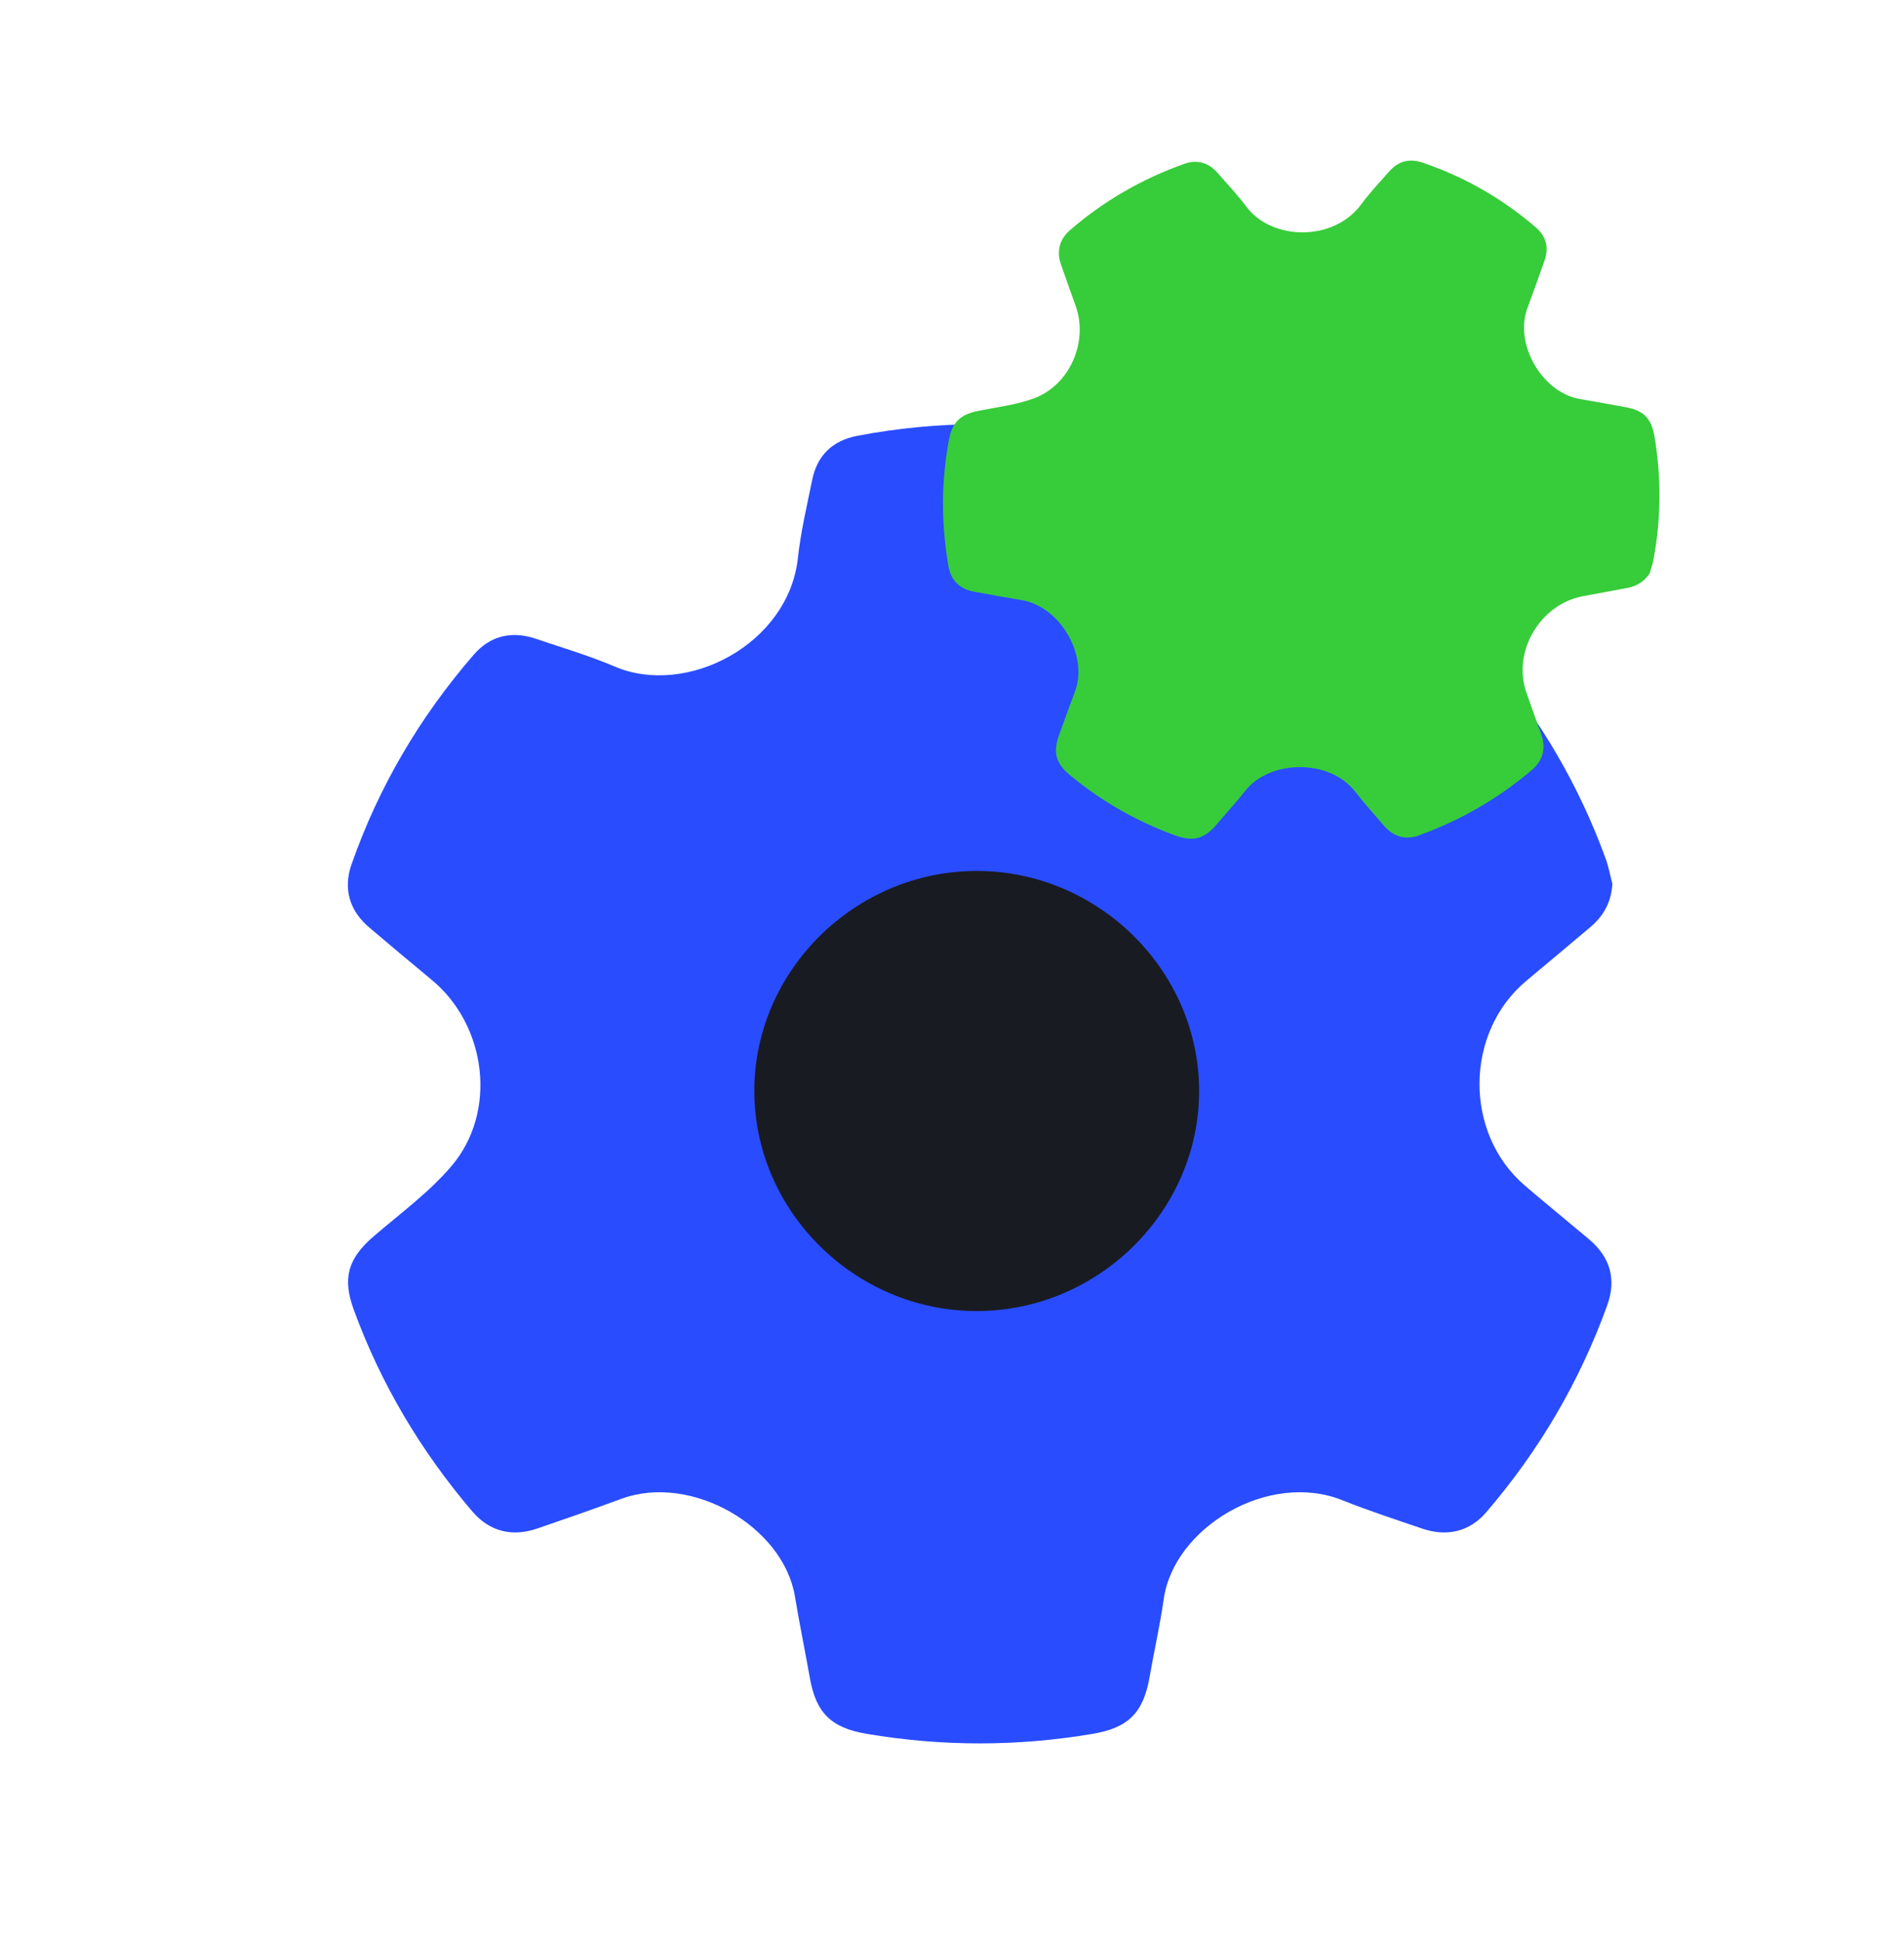 <svg width="52" height="53" viewBox="0 0 52 53" fill="none" xmlns="http://www.w3.org/2000/svg">
<g style="mix-blend-mode:color-dodge">
<path fill-rule="evenodd" clip-rule="evenodd" d="M44.035 24.132C44.007 24.624 43.801 25.006 43.435 25.313C42.855 25.8 42.278 26.29 41.695 26.773C39.998 28.18 39.972 30.942 41.648 32.374C42.224 32.866 42.81 33.346 43.391 33.832C43.977 34.324 44.152 34.928 43.894 35.643C43.141 37.727 42.035 39.611 40.586 41.297C40.14 41.815 39.524 41.971 38.845 41.739C38.114 41.489 37.378 41.251 36.663 40.964C34.642 40.155 32.061 41.708 31.783 43.66C31.68 44.378 31.519 45.087 31.394 45.802C31.224 46.77 30.812 47.178 29.844 47.342C27.785 47.69 25.728 47.69 23.67 47.342C22.699 47.178 22.285 46.772 22.116 45.807C21.985 45.066 21.833 44.329 21.71 43.588C21.392 41.682 18.882 40.218 16.964 40.927C16.202 41.208 15.435 41.475 14.667 41.738C13.973 41.975 13.359 41.809 12.899 41.269C11.493 39.62 10.402 37.789 9.66 35.757C9.347 34.899 9.504 34.36 10.206 33.757C10.93 33.135 11.717 32.559 12.329 31.841C13.592 30.359 13.294 27.995 11.786 26.751C11.212 26.277 10.643 25.799 10.076 25.317C9.543 24.863 9.369 24.261 9.6 23.603C10.342 21.484 11.464 19.579 12.937 17.878C13.389 17.355 13.98 17.218 14.643 17.444C15.361 17.688 16.093 17.903 16.789 18.2C18.75 19.038 21.535 17.593 21.791 15.237C21.87 14.518 22.038 13.808 22.183 13.097C22.319 12.433 22.738 12.03 23.41 11.901C25.637 11.476 27.866 11.476 30.093 11.9C30.783 12.032 31.2 12.448 31.333 13.13C31.495 13.959 31.655 14.788 31.802 15.619C32.142 17.54 34.641 18.927 36.448 18.282C37.2 18.014 37.955 17.752 38.709 17.49C39.579 17.188 40.13 17.351 40.724 18.057C42.087 19.674 43.134 21.47 43.854 23.451C43.934 23.671 43.975 23.905 44.035 24.132Z" fill="#294CFF"/>
</g>
<path fill-rule="evenodd" clip-rule="evenodd" d="M32.749 29.783C32.754 33.067 30.004 35.793 26.681 35.798C23.361 35.802 20.605 33.082 20.601 29.796C20.596 26.512 23.346 23.786 26.669 23.781C29.989 23.777 32.745 26.497 32.749 29.783Z" fill="#191B22"/>
<g style="mix-blend-mode:color-dodge">
<path fill-rule="evenodd" clip-rule="evenodd" d="M45.054 15.655C44.906 15.879 44.706 16.004 44.452 16.052C44.049 16.127 43.647 16.204 43.243 16.277C42.07 16.489 41.3 17.781 41.684 18.899C41.816 19.283 41.956 19.664 42.092 20.047C42.229 20.433 42.145 20.764 41.828 21.032C40.907 21.812 39.877 22.405 38.741 22.814C38.392 22.94 38.064 22.85 37.812 22.561C37.542 22.25 37.266 21.943 37.013 21.618C36.298 20.703 34.674 20.749 34.008 21.594C33.764 21.904 33.494 22.195 33.24 22.498C32.896 22.908 32.592 22.991 32.098 22.812C31.048 22.43 30.093 21.885 29.234 21.176C28.828 20.842 28.748 20.541 28.934 20.042C29.077 19.659 29.209 19.272 29.355 18.891C29.731 17.91 28.968 16.556 27.884 16.382C27.453 16.312 27.024 16.235 26.596 16.155C26.209 16.083 25.969 15.842 25.904 15.466C25.705 14.318 25.701 13.168 25.915 12.015C26.005 11.529 26.226 11.317 26.717 11.219C27.224 11.118 27.747 11.056 28.228 10.881C29.221 10.518 29.732 9.327 29.374 8.343C29.238 7.968 29.105 7.592 28.974 7.215C28.851 6.86 28.936 6.531 29.224 6.283C30.149 5.483 31.193 4.884 32.343 4.474C32.697 4.348 33.009 4.44 33.254 4.722C33.52 5.027 33.801 5.322 34.042 5.646C34.722 6.56 36.41 6.618 37.177 5.578C37.41 5.261 37.683 4.971 37.946 4.675C38.191 4.399 38.496 4.32 38.844 4.438C39.993 4.828 41.027 5.418 41.944 6.208C42.228 6.453 42.307 6.759 42.182 7.115C42.029 7.548 41.876 7.98 41.716 8.41C41.346 9.404 42.125 10.718 43.14 10.893C43.563 10.966 43.985 11.043 44.407 11.12C44.894 11.208 45.104 11.431 45.186 11.92C45.374 13.042 45.367 14.164 45.157 15.286C45.134 15.411 45.089 15.532 45.054 15.655Z" fill="#37CC3A" style="mix-blend-mode:multiply"/>
</g>
</svg>
